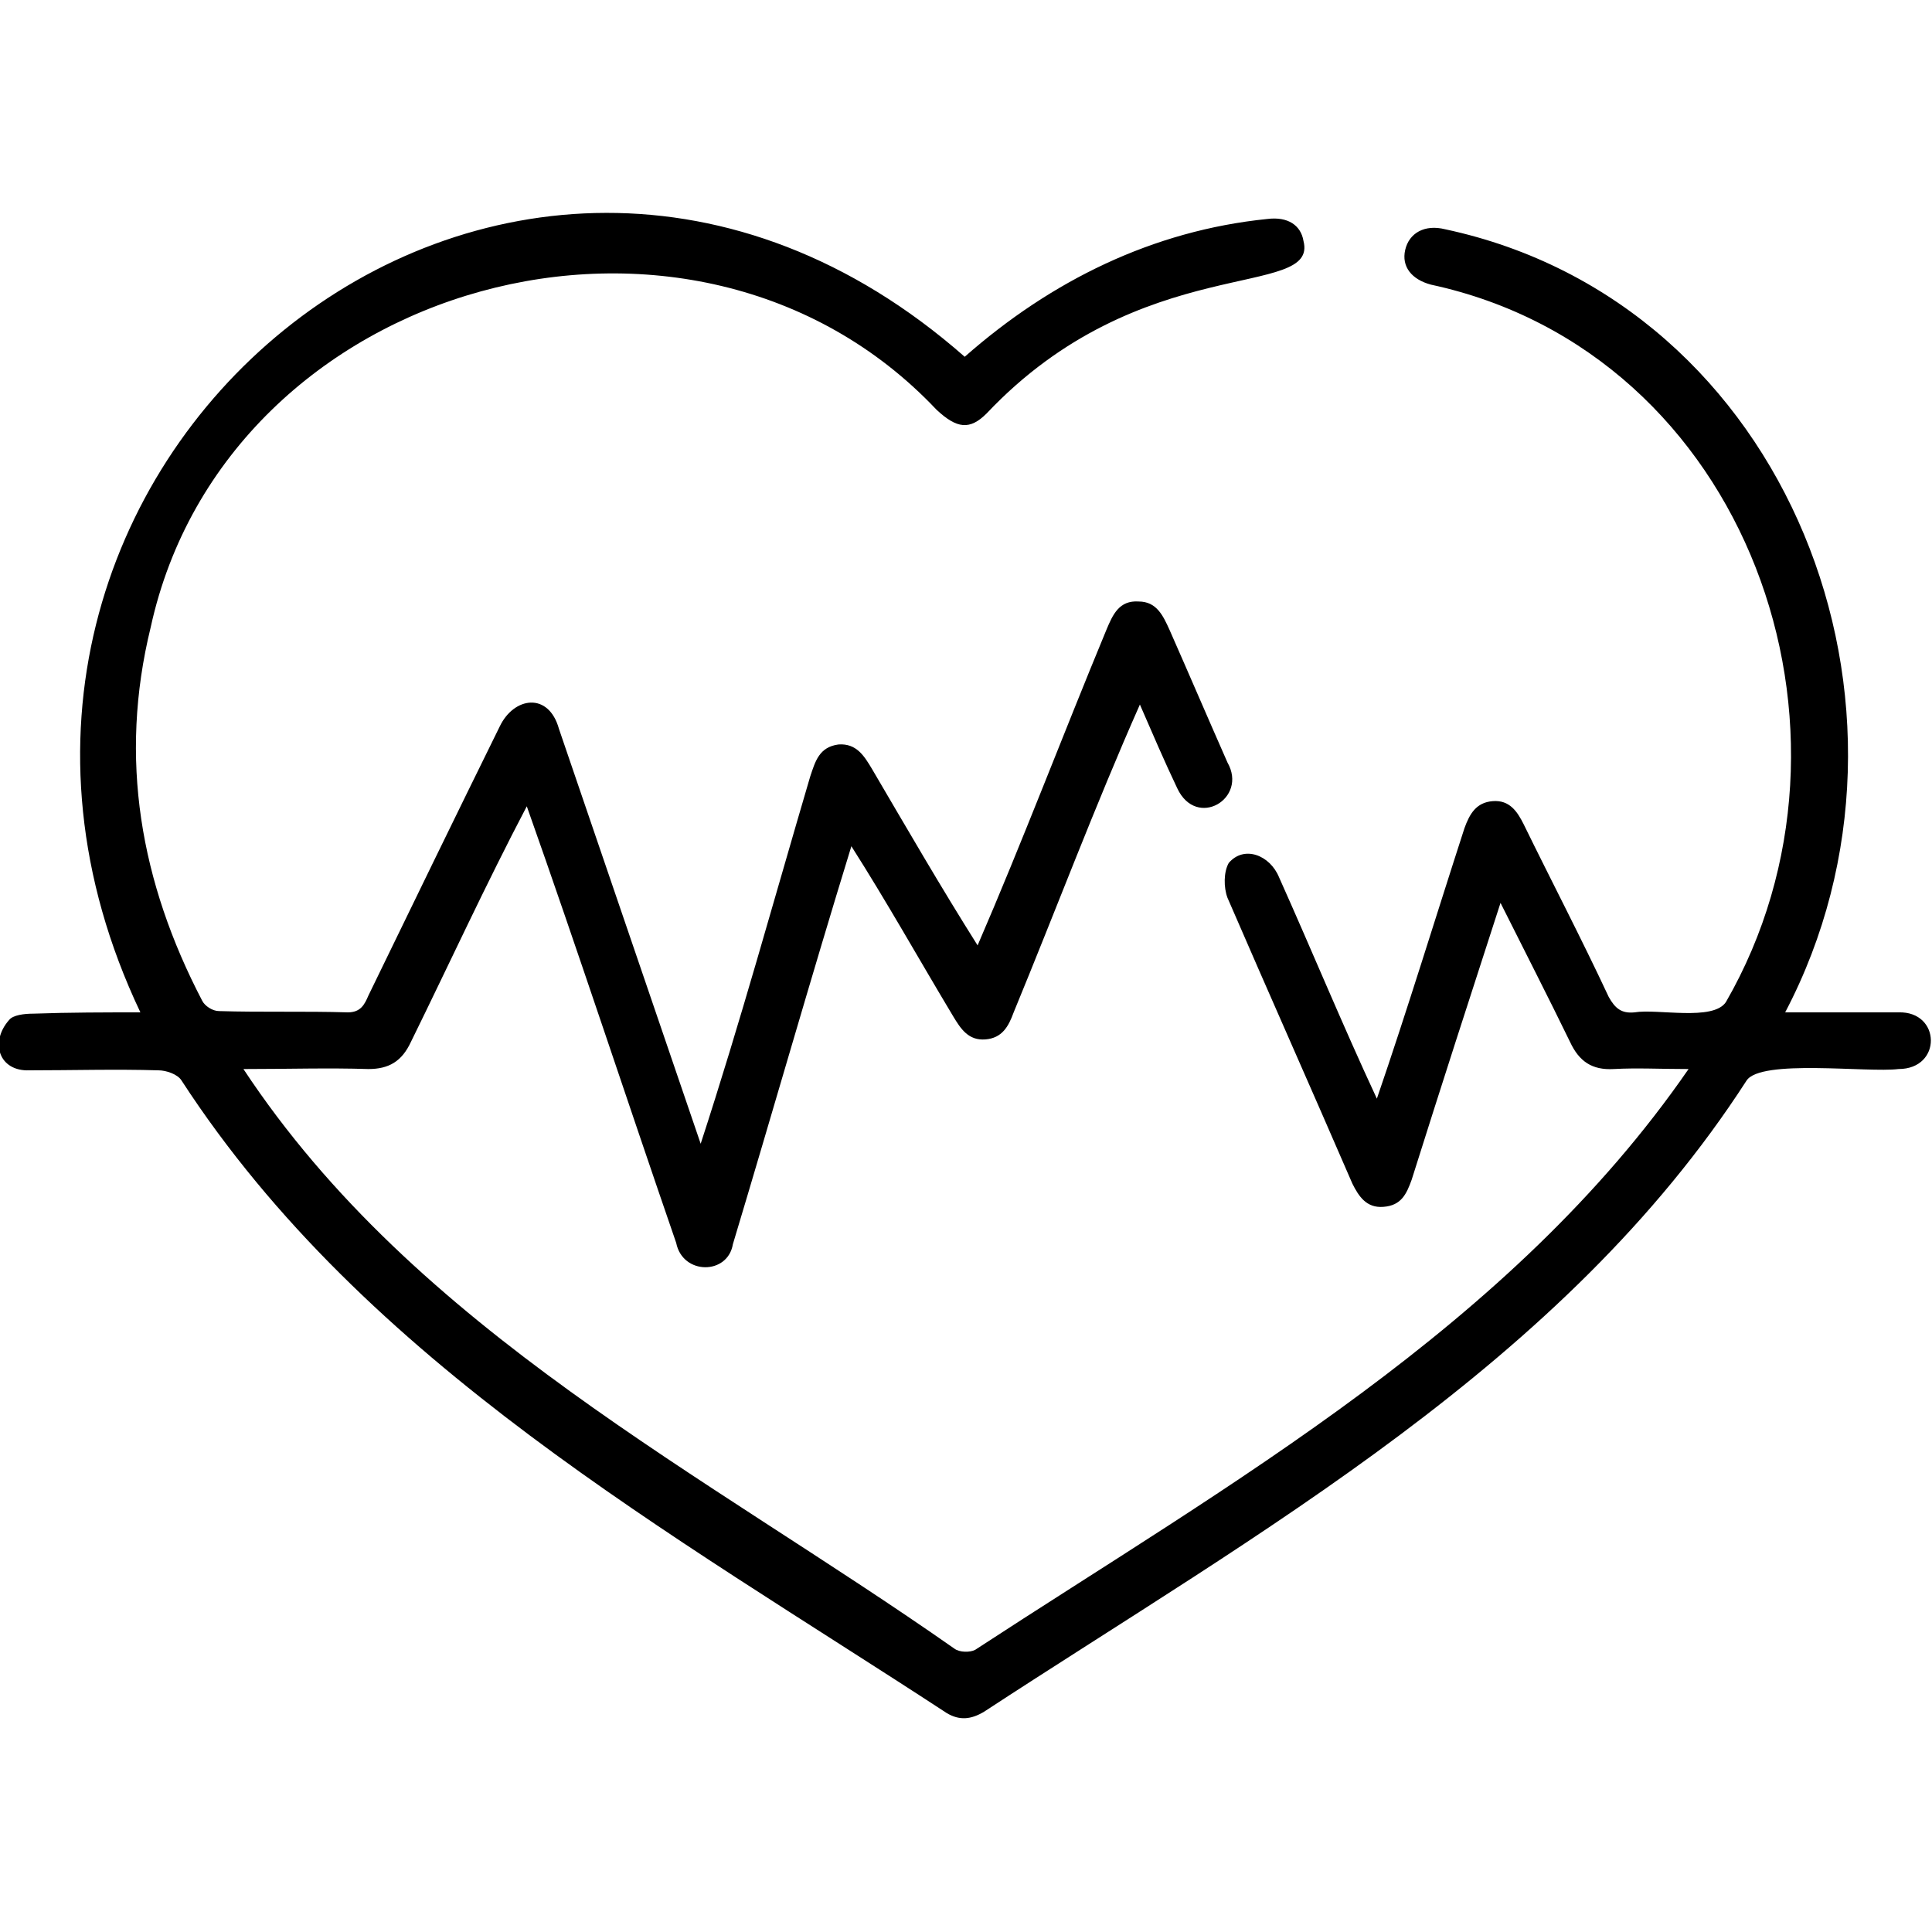 <?xml version="1.0" encoding="utf-8"?>
<!-- Generator: Adobe Illustrator 24.3.0, SVG Export Plug-In . SVG Version: 6.00 Build 0)  -->
<svg version="1.1" id="Layer_1" xmlns="http://www.w3.org/2000/svg" xmlns:xlink="http://www.w3.org/1999/xlink" x="0px" y="0px"
	 viewBox="0 0 150 150" style="enable-background:new 0 0 150 150;" xml:space="preserve">
<style type="text/css">
	.st0{fill:#CDEEFD;}
	.st1{fill:#111224;}
	.st2{fill:#005BAB;}
</style>
<path className="st0" d="M1465.3,1556.3c-2.4-0.2-4.3-1.3-4.4-4.1c-0.1-6.7,1.6-10,4.9-9.9c0.2,0,0.3,0,0.5,0c2.2,0.5,4.3,2.1,3.2,4
	C1467.7,1549.5,1473.1,1555.7,1465.3,1556.3z M1465.5,1554.4c1.3-0.1,2.3-0.6,2.3-2.1c-0.1-1.7-1.5-2.1-2.8-2.4c-1.6-0.4-2,0.8-2,2
	C1463,1553.5,1464,1554.2,1465.5,1554.4z M1467.8,1546.5c0-1.4-0.6-2.2-2.1-2.2c-0.9,0-1.6,0.4-1.7,1.4c-0.2,1.4,0.9,2.1,2,2.5
	C1467.3,1548.5,1467.6,1547.5,1467.8,1546.5z"/>
<path className="st0" d="M1455.8,1556.6c-0.5-2.9-1.8-4.2-4.6-3.6c-0.7,0.2-1.7,0.3-2.1-0.8c-0.4-1.1,0.1-1.5,1.2-2.1
	c2.1-1.2,2.1-3.9,3.2-5.8c0.6-1,1-2.2,2.5-1.9c1.4,0.3,0.9,1.6,0.8,2.5C1456.4,1548.6,1458.4,1552.5,1455.8,1556.6z"/>
<path className="st1" d="M1465.5,1554.4c-1.5-0.1-2.6-0.8-2.5-2.4c0-1.2,0.4-2.4,2-2c1.2,0.3,2.7,0.7,2.8,2.4
	C1467.8,1553.7,1466.8,1554.2,1465.5,1554.4z"/>
<path className="st1" d="M1467.8,1546.5c-0.2,1-0.5,2.1-1.8,1.7c-1.1-0.4-2.1-1-2-2.5c0.1-1,0.8-1.4,1.7-1.4
	C1467.2,1544.3,1467.8,1545,1467.8,1546.5z"/>
<polygon className="st2" points="1346.8,29.4 1346.9,29.6 1346.6,29.6 "/>
<g>
	<g>
		<path className="st2" d="M10.9,78.6c-20-42.1,28.4-82.2,64-50.9c6.7-5.9,14.6-9.8,23.5-10.7c1.6-0.2,2.6,0.5,2.8,1.7
			c1.2,4.6-12.6,0.7-24.6,13.4c-1.3,1.3-2.3,1.2-3.9-0.3c-18.9-20-55.1-10.1-61,16.9c-2.5,10.2-0.8,19.8,4,29
			c0.2,0.4,0.8,0.8,1.3,0.8c3.3,0.1,6.7,0,10,0.1c1,0,1.3-0.6,1.6-1.3c3.4-7,6.8-14,10.2-20.9c1.1-2.3,3.8-2.7,4.6,0.2
			c3.7,10.8,7.3,21.4,11,32.2c3.1-9.5,5.7-19,8.5-28.5c0.4-1.2,0.7-2.3,2.2-2.5c1.4-0.1,2,0.9,2.6,1.9c2.7,4.6,5.3,9.1,8.2,13.7
			c3.5-8.1,6.6-16.3,10-24.5c0.5-1.2,1-2.3,2.5-2.2c1.4,0,1.9,1.1,2.4,2.2c1.5,3.4,3,6.9,4.5,10.3c1.6,2.8-2.4,5.2-3.9,2
			c-1-2.1-1.9-4.2-2.9-6.5c-3.5,7.9-6.5,15.9-9.8,23.9c-0.4,1.1-0.9,2-2.2,2.1c-1.3,0.1-1.9-0.8-2.5-1.8c-2.7-4.5-5.1-8.8-7.9-13.2
			c-3.2,10.4-6.1,20.6-9.2,30.9C56.5,99,53,99,52.5,96.5c-3.9-11.3-7.6-22.6-11.6-33.9c-3.2,6.1-6,12.2-9,18.3
			c-0.7,1.5-1.7,2.1-3.3,2.1c-3.1-0.1-6.2,0-9.7,0c13.4,20.3,35.8,31.4,55.2,45c0.4,0.3,1.2,0.3,1.6,0.1
			c19.9-13,41.6-25.1,55.4-45.1c-2.2,0-4-0.1-5.8,0c-1.7,0.1-2.7-0.6-3.4-2.1c-1.7-3.5-3.5-7-5.4-10.8c-2.4,7.4-4.6,14.2-6.9,21.5
			c-0.4,1.1-0.8,2-2.2,2.1c-1.3,0.1-1.9-0.8-2.4-1.8c-3.2-7.4-6.5-14.8-9.7-22.2c-0.3-0.8-0.3-2,0.1-2.7c1.2-1.4,3.2-0.6,3.9,1.1
			c2.6,5.8,4.9,11.4,7.6,17.2c2.4-7,4.5-13.9,6.8-21c0.4-1.1,0.9-2,2.2-2.1c1.3-0.1,1.9,0.8,2.4,1.8c2.2,4.5,4.5,8.9,6.6,13.4
			c0.5,0.9,1,1.3,2,1.2c1.8-0.3,6.1,0.7,7.1-0.8c12.1-21,1.7-50.4-22.9-55.7c-1.5-0.4-2.3-1.4-2-2.7c0.3-1.3,1.5-2,3.1-1.6
			c26.7,5.7,38.8,37.2,26.4,60.8c3.1,0,5.8,0,8.8,0c3.3-0.1,3.4,4.4,0,4.4c-2.4,0.3-10.7-0.8-11.8,0.9c-14.2,22-37.8,35-59.2,49
			c-1,0.6-1.9,0.7-2.9,0.1c-21.4-14-45.1-27.1-59.4-49.1c-0.3-0.5-1.2-0.8-1.8-0.8c-3.3-0.1-6.7,0-10,0c-2.4,0.1-3.1-2.2-1.6-3.9
			c0.3-0.4,1.2-0.5,1.9-0.5C5.4,78.6,8.2,78.6,10.9,78.6z"/>
	</g>
</g>
</svg>
